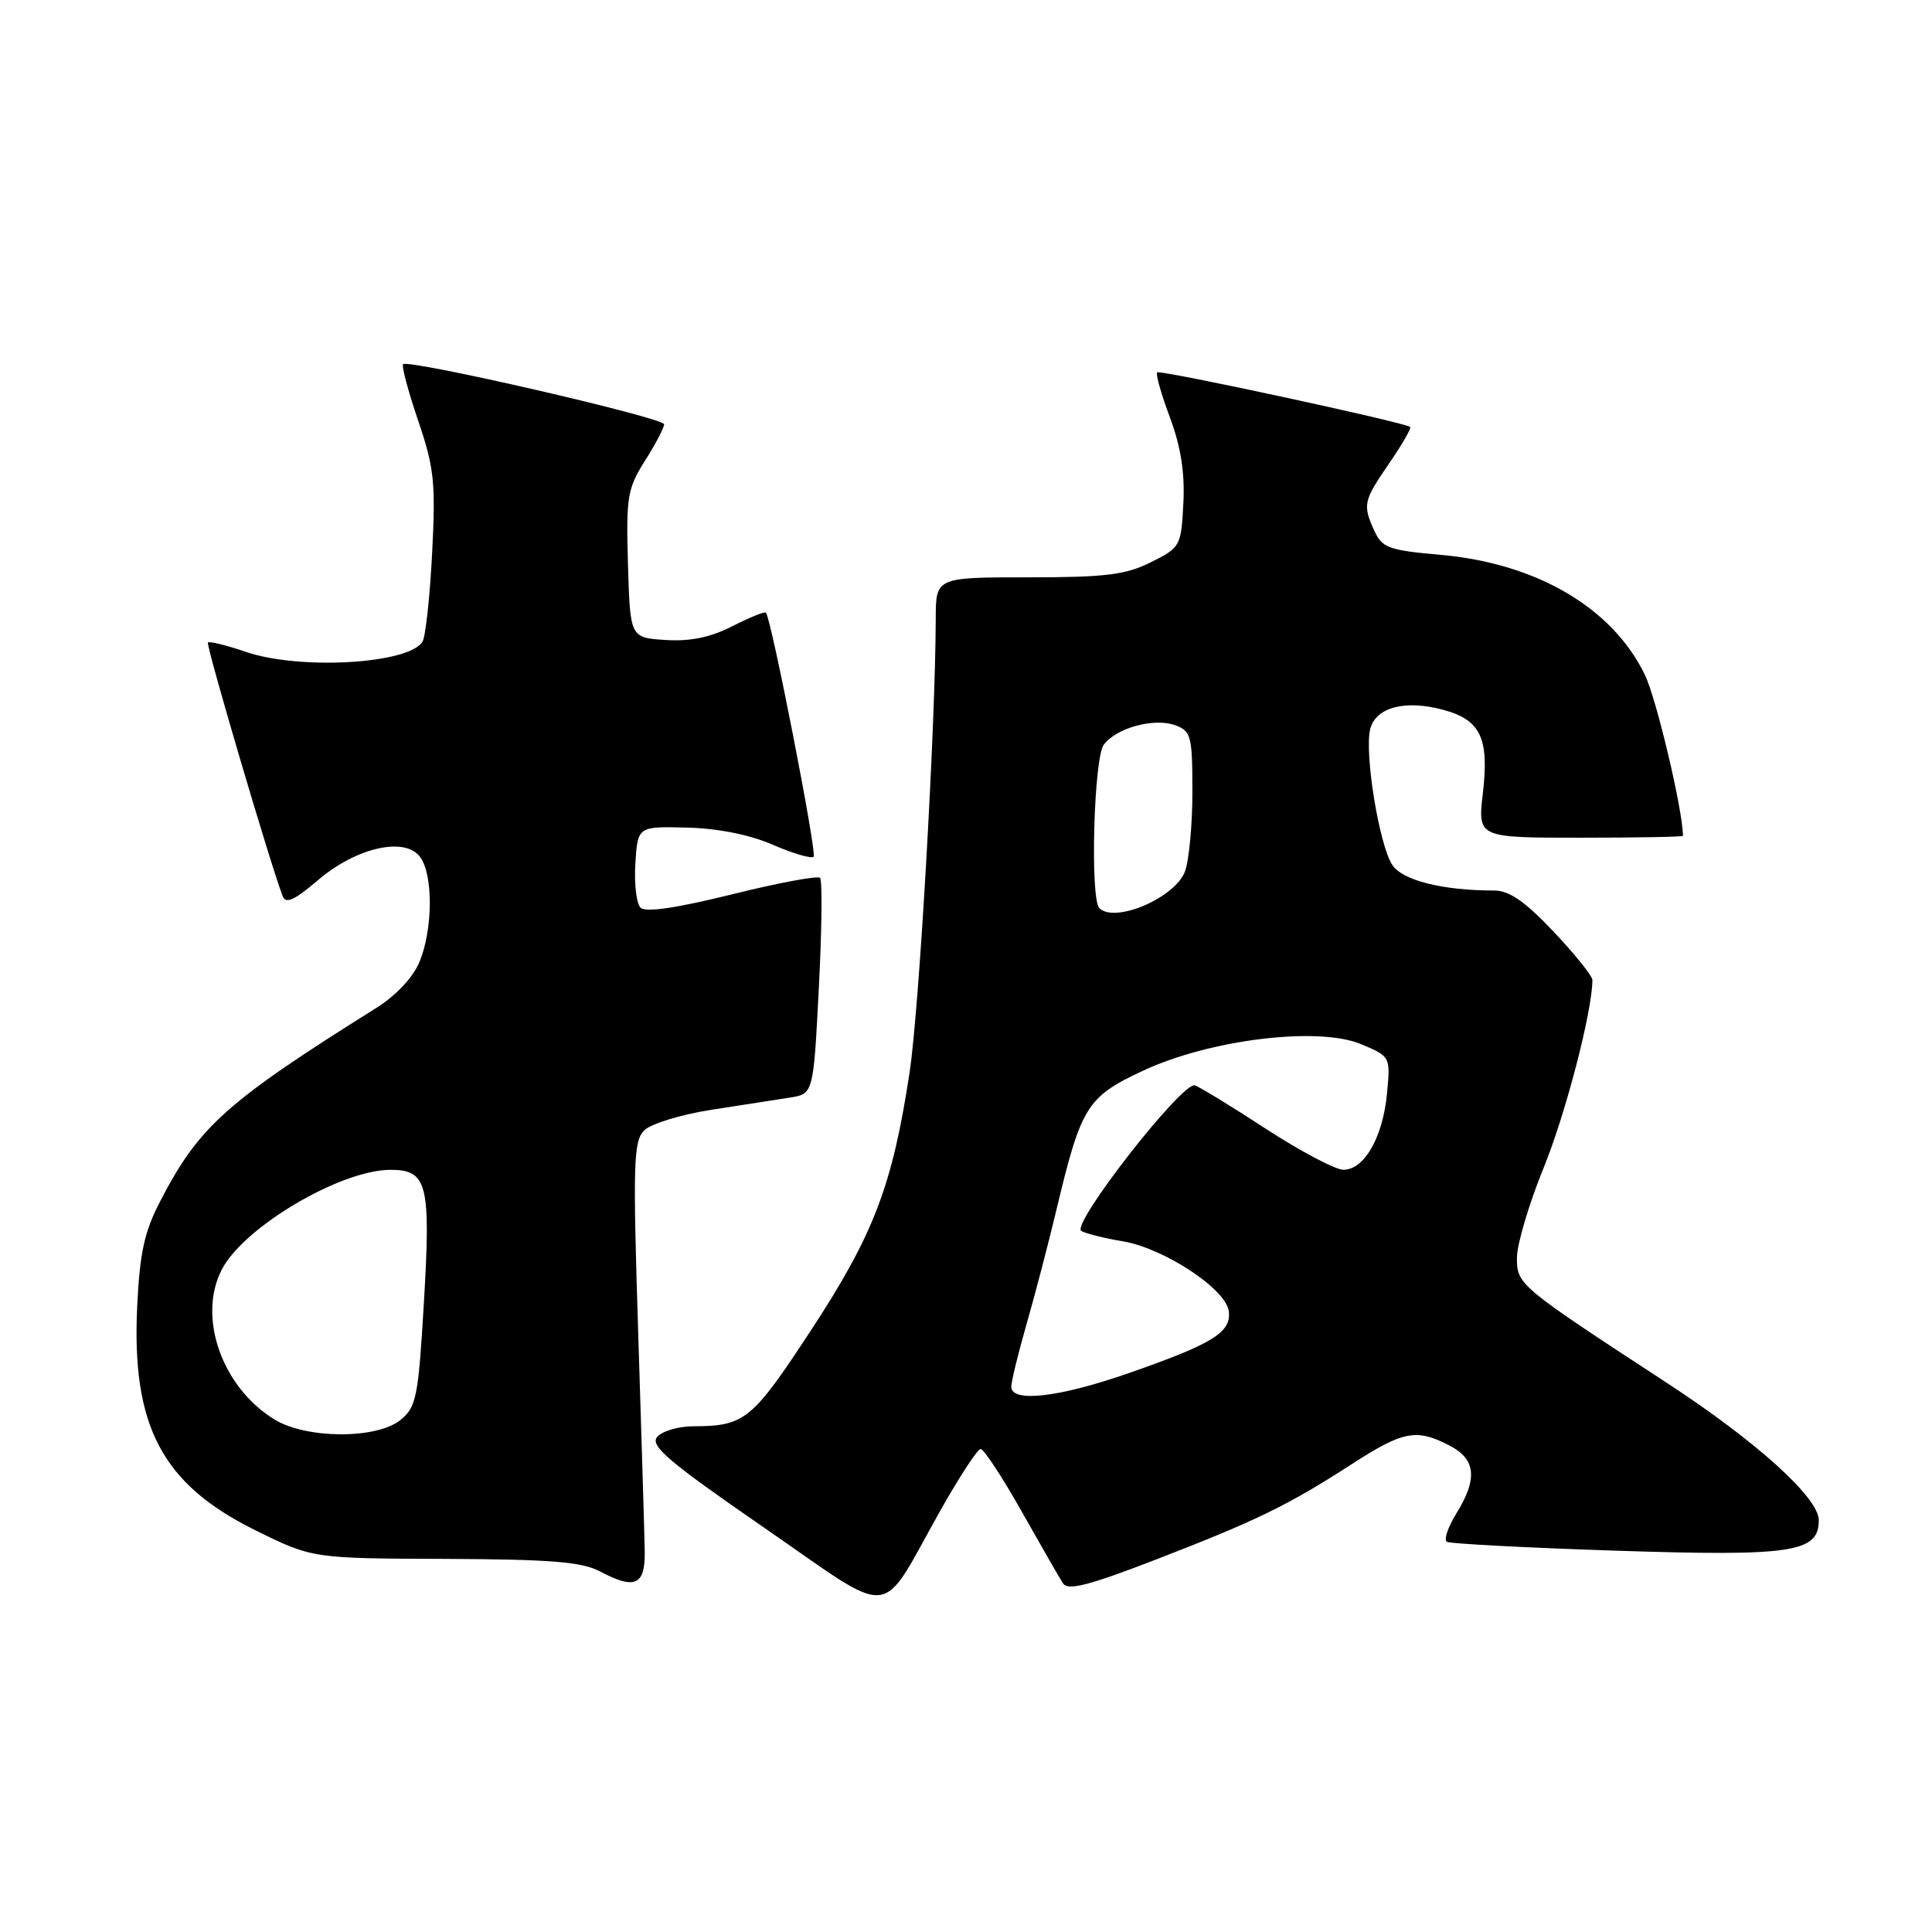 <?xml version="1.0" encoding="UTF-8" standalone="no"?>
<!DOCTYPE svg PUBLIC "-//W3C//DTD SVG 1.1//EN" "http://www.w3.org/Graphics/SVG/1.1/DTD/svg11.dtd" >
<svg xmlns="http://www.w3.org/2000/svg" xmlns:xlink="http://www.w3.org/1999/xlink" version="1.1" viewBox="0 0 256 256">
 <g >
 <path fill="currentColor"
d=" M 124.55 200.25 C 127.10 195.71 129.53 192.00 129.94 192.00 C 130.36 192.00 132.80 195.71 135.36 200.25 C 137.92 204.79 140.39 209.08 140.85 209.80 C 141.49 210.80 144.23 210.10 153.19 206.64 C 166.51 201.49 170.66 199.47 179.14 193.99 C 185.93 189.60 187.68 189.27 192.05 191.53 C 195.57 193.35 195.83 195.92 192.97 200.55 C 191.85 202.36 191.29 204.05 191.72 204.30 C 192.15 204.55 202.18 205.08 214.01 205.47 C 237.48 206.24 241.00 205.72 241.00 201.44 C 241.00 198.46 232.77 191.02 220.87 183.24 C 201.21 170.40 201.00 170.22 201.00 166.67 C 201.00 164.89 202.59 159.52 204.54 154.74 C 207.46 147.58 211.00 133.95 211.00 129.85 C 211.00 129.32 208.68 126.43 205.85 123.44 C 202.08 119.45 199.99 118.00 197.99 118.00 C 191.17 118.00 185.82 116.66 184.48 114.60 C 182.74 111.94 180.77 99.77 181.56 96.61 C 182.30 93.69 186.24 92.67 191.37 94.09 C 196.20 95.43 197.33 97.85 196.49 105.10 C 195.80 111.00 195.80 111.00 209.40 111.00 C 216.88 111.00 223.00 110.89 223.00 110.75 C 222.98 107.34 219.49 92.58 217.95 89.41 C 213.66 80.54 203.61 74.64 190.88 73.52 C 184.05 72.92 183.14 72.59 182.13 70.38 C 180.53 66.88 180.64 66.39 184.10 61.36 C 185.80 58.88 187.04 56.73 186.85 56.57 C 186.10 55.96 153.70 48.97 153.33 49.34 C 153.11 49.56 153.87 52.25 155.02 55.31 C 156.47 59.20 157.01 62.65 156.80 66.70 C 156.51 72.36 156.41 72.55 152.50 74.50 C 149.16 76.17 146.49 76.50 136.25 76.50 C 124.00 76.50 124.00 76.50 123.99 82.00 C 123.95 96.33 121.81 133.51 120.54 142.00 C 118.27 157.05 115.78 163.59 107.44 176.30 C 99.64 188.19 98.70 188.96 91.87 188.99 C 89.88 188.99 87.72 189.64 87.07 190.41 C 86.11 191.58 88.62 193.71 101.20 202.39 C 118.88 214.59 116.35 214.82 124.55 200.25 Z  M 85.43 205.48 C 85.39 203.29 85.00 190.22 84.56 176.44 C 83.85 154.15 83.94 151.20 85.36 149.78 C 86.24 148.91 90.23 147.68 94.23 147.06 C 98.23 146.44 102.91 145.71 104.64 145.44 C 107.78 144.95 107.78 144.95 108.50 130.92 C 108.90 123.21 108.97 116.64 108.66 116.32 C 108.34 116.01 103.08 116.99 96.97 118.51 C 89.63 120.33 85.53 120.93 84.87 120.27 C 84.33 119.73 84.02 117.08 84.19 114.39 C 84.50 109.50 84.50 109.50 91.00 109.66 C 95.11 109.76 99.30 110.59 102.39 111.93 C 105.08 113.10 107.52 113.81 107.81 113.52 C 108.28 113.05 102.20 81.97 101.49 81.18 C 101.32 81.00 99.32 81.82 97.03 82.98 C 94.13 84.46 91.46 85.01 88.19 84.80 C 83.50 84.50 83.50 84.50 83.21 74.79 C 82.95 65.85 83.13 64.75 85.46 61.06 C 86.86 58.85 88.00 56.67 88.00 56.22 C 88.00 55.35 54.11 47.56 53.41 48.26 C 53.19 48.48 54.08 51.83 55.40 55.71 C 57.53 61.96 57.74 63.94 57.26 73.29 C 56.96 79.09 56.39 84.37 55.98 85.03 C 54.16 87.98 39.75 88.81 32.62 86.39 C 30.02 85.50 27.74 84.94 27.55 85.14 C 27.26 85.44 35.80 114.44 37.45 118.73 C 37.86 119.81 38.99 119.31 42.10 116.65 C 47.19 112.29 53.67 110.82 55.68 113.57 C 57.42 115.95 57.36 123.19 55.58 127.47 C 54.72 129.53 52.45 131.94 49.83 133.58 C 29.98 146.01 26.38 149.23 21.25 159.13 C 19.13 163.19 18.52 165.99 18.18 173.09 C 17.42 188.97 21.47 196.65 33.82 202.76 C 41.40 206.50 41.40 206.50 58.95 206.56 C 72.98 206.62 77.10 206.95 79.50 208.22 C 84.16 210.69 85.51 210.07 85.43 205.48 Z  M 134.00 183.75 C 134.00 183.06 134.91 179.35 136.01 175.50 C 137.12 171.65 138.91 164.80 139.99 160.28 C 143.25 146.60 144.03 145.35 151.40 141.90 C 160.30 137.73 174.72 135.97 180.38 138.37 C 184.25 140.00 184.25 140.01 183.78 144.95 C 183.22 150.72 180.77 155.00 178.01 155.00 C 176.94 155.00 172.32 152.55 167.73 149.57 C 163.15 146.58 158.91 143.99 158.32 143.82 C 156.63 143.32 141.82 162.32 143.28 163.11 C 143.95 163.48 146.42 164.09 148.77 164.48 C 154.18 165.37 162.39 170.76 162.81 173.69 C 163.21 176.51 160.81 178.02 149.67 181.91 C 140.39 185.16 134.00 185.90 134.00 183.75 Z  M 145.67 120.33 C 144.43 119.10 144.93 100.48 146.25 98.69 C 147.91 96.44 152.96 95.07 155.76 96.11 C 157.82 96.87 158.00 97.56 158.00 104.90 C 158.00 109.28 157.55 114.05 157.01 115.48 C 155.68 118.98 147.72 122.38 145.67 120.33 Z  M 36.39 188.10 C 29.41 183.84 26.13 174.52 29.39 168.22 C 32.29 162.60 45.09 155.03 51.71 155.01 C 56.63 154.99 57.10 156.86 56.17 172.57 C 55.43 185.15 55.17 186.44 53.07 188.15 C 49.91 190.71 40.63 190.68 36.39 188.10 Z "/>
</g>
</svg>